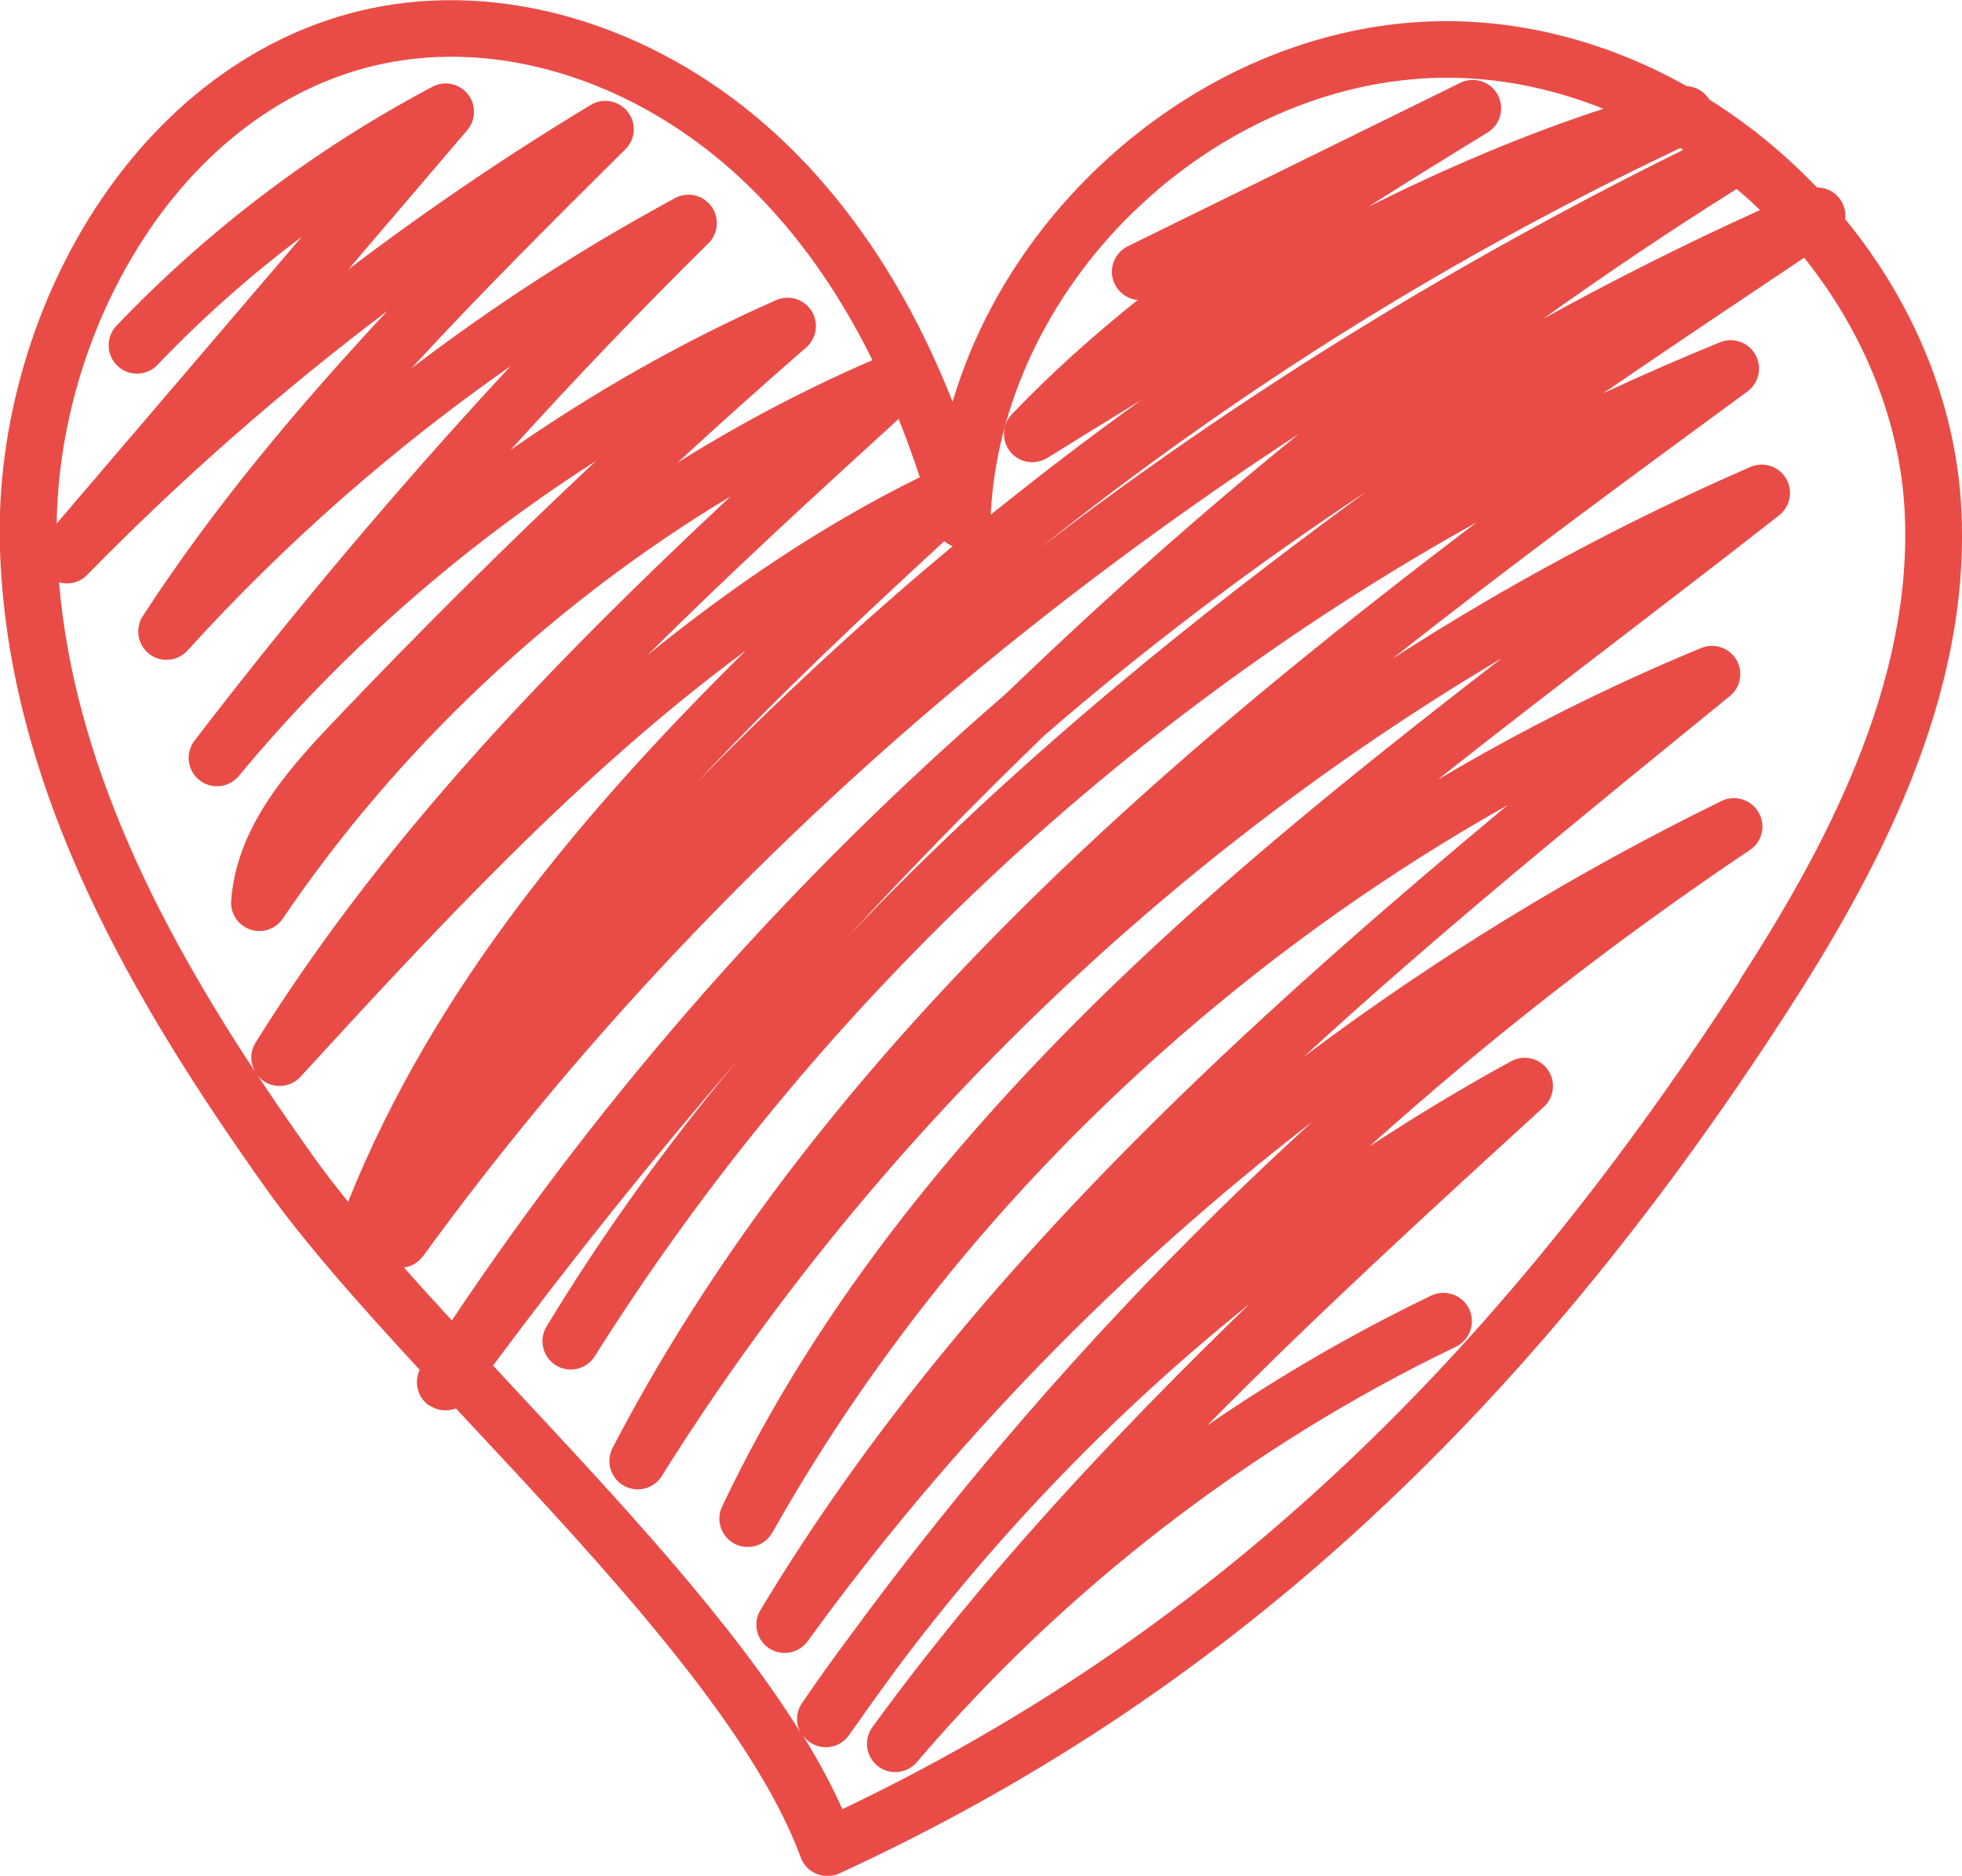 <?xml version="1.0" encoding="UTF-8"?>
<!DOCTYPE svg PUBLIC "-//W3C//DTD SVG 1.1//EN" "http://www.w3.org/Graphics/SVG/1.1/DTD/svg11.dtd">
<!-- Creator: CorelDRAW 2020 (64-Bit) -->
<svg xmlns="http://www.w3.org/2000/svg" xml:space="preserve" width="40.375mm" height="38.594mm" version="1.1" style="shape-rendering:geometricPrecision; text-rendering:geometricPrecision; image-rendering:optimizeQuality; fill-rule:evenodd; clip-rule:evenodd"
viewBox="0 0 142.94 136.63"
 xmlns:xlink="http://www.w3.org/1999/xlink"
 xmlns:xodm="http://www.corel.com/coreldraw/odm/2003">
 <defs>
  <style type="text/css">
   <![CDATA[
    .fil0 {fill:#E94C46;fill-rule:nonzero}
   ]]>
  </style>
 </defs>
 <g id="Layer_x0020_1">
  <path class="fil0" d="M18.76 78.33c0.11,0.13 0.22,0.25 0.36,0.35 0.85,0.65 2.05,0.54 2.77,-0.25 9.65,-10.51 20.21,-22.02 32.45,-31.05 -11.65,11.51 -22.7,24.49 -28.98,40.16 -0.94,-1.17 -1.82,-2.3 -2.59,-3.39 -1.34,-1.89 -2.69,-3.83 -4.01,-5.83zm-7.92 -61.53c4.71,-6.94 11.24,-11.34 18.41,-12.4 1.2,-0.18 2.41,-0.27 3.63,-0.27 7.57,0 15.45,3.37 21.65,9.4 3.54,3.44 6.56,7.69 9.03,12.7 -4.9,2.12 -9.65,4.62 -14.2,7.47 3.09,-2.85 6.22,-5.65 9.37,-8.39 0.77,-0.67 0.94,-1.8 0.39,-2.67 -0.55,-0.86 -1.64,-1.19 -2.58,-0.78 -6.77,3 -13.25,6.67 -19.34,10.91 4.67,-5.16 9.48,-10.18 14.41,-15.05 0.73,-0.72 0.82,-1.87 0.21,-2.7 -0.61,-0.83 -1.74,-1.08 -2.64,-0.59 -6.74,3.64 -13.15,7.78 -19.2,12.39 5.06,-5.5 10.36,-10.77 15.58,-15.95 0.75,-0.74 0.82,-1.91 0.17,-2.73 -0.64,-0.82 -1.8,-1.04 -2.69,-0.5 -6.1,3.68 -11.99,7.68 -17.66,11.98l8.66 -10.14c0.64,-0.75 0.66,-1.86 0.04,-2.63 -0.62,-0.77 -1.7,-1 -2.58,-0.53 -8.57,4.54 -16.31,10.39 -23.01,17.4 -0.79,0.82 -0.76,2.13 0.06,2.92 0.82,0.79 2.13,0.76 2.92,-0.06 3.25,-3.4 6.76,-6.52 10.51,-9.33l-17.85 20.88c0.11,-7.46 2.52,-15.15 6.71,-21.32zm71.65 -1.28c6.3,-6.17 14.53,-9.76 22.58,-9.86 3.94,-0.05 7.94,0.74 11.75,2.26 -5.91,1.93 -11.6,4.38 -17.13,7.14 2.89,-1.85 5.8,-3.64 8.69,-5.41 0.94,-0.58 1.26,-1.79 0.73,-2.76 -0.53,-0.97 -1.73,-1.34 -2.72,-0.86l-24.23 11.91c-1.02,0.5 -1.45,1.74 -0.94,2.76 0.33,0.67 0.97,1.09 1.67,1.15 -3.22,2.57 -6.3,5.32 -9.17,8.32 -0.72,0.75 -0.77,1.92 -0.12,2.73 0.65,0.81 1.81,1 2.69,0.46 2.28,-1.41 4.57,-2.83 6.88,-4.24 -3.74,2.68 -7.4,5.48 -10.99,8.37 0.37,-7.92 4.11,-15.91 10.31,-21.98zm44.24 55.93c-9.39,14.52 -19.14,26.37 -29.79,36.21 -10.73,9.92 -22.39,17.83 -35.57,24.12 -0.79,-1.77 -1.76,-3.57 -2.89,-5.39 0.14,0.19 0.3,0.36 0.51,0.51 0.94,0.65 2.22,0.42 2.87,-0.52 1.12,-1.6 2.26,-3.19 3.42,-4.77 7.41,-9.92 16.1,-18.89 25.76,-26.64 -9.86,9.56 -19.34,19.65 -27.48,30.83 -0.65,0.9 -0.48,2.15 0.39,2.84 0.38,0.3 0.83,0.44 1.28,0.44 0.58,0 1.16,-0.25 1.57,-0.73 10.75,-12.61 24.32,-23.07 39.26,-30.25 1.03,-0.5 1.46,-1.73 0.97,-2.76 -0.5,-1.03 -1.73,-1.46 -2.76,-0.97 -5.65,2.72 -11.12,5.89 -16.32,9.46 7.94,-8.06 16.3,-15.69 24.52,-23.2 0.77,-0.7 0.89,-1.87 0.29,-2.72 -0.61,-0.85 -1.76,-1.11 -2.67,-0.61 -3.53,1.93 -6.98,4.01 -10.34,6.22 8.74,-7.86 18.04,-15.1 27.74,-21.61 0.9,-0.6 1.18,-1.8 0.63,-2.74 -0.54,-0.94 -1.72,-1.3 -2.69,-0.83 -10.73,5.24 -20.94,11.5 -30.47,18.66 10.02,-9.2 20.62,-17.8 31.06,-26.29 0.8,-0.65 1,-1.78 0.48,-2.66 -0.53,-0.88 -1.62,-1.24 -2.56,-0.85 -6.64,2.74 -13.05,5.95 -19.2,9.6 4.5,-3.58 9.05,-7.06 13.53,-10.5 3.73,-2.86 7.59,-5.82 11.35,-8.77 0.82,-0.64 1.03,-1.79 0.5,-2.68 -0.53,-0.89 -1.64,-1.25 -2.59,-0.84 -9.04,3.93 -17.77,8.61 -26.07,13.96 8.51,-6.74 17.27,-13.16 25.85,-19.46 0.84,-0.62 1.09,-1.76 0.58,-2.67 -0.5,-0.91 -1.61,-1.3 -2.58,-0.91 -2.87,1.17 -5.71,2.41 -8.52,3.72 4.89,-3.35 9.79,-6.63 14.65,-9.88 4.33,5.4 6.94,11.84 7.31,18.27 0.74,12.83 -6.04,25.11 -12.02,34.37zm-90.79 27.99c5.71,-7.68 11.65,-15.08 17.77,-22.18 -5.29,6.33 -9.9,12.77 -13.89,19.36 -0.59,0.97 -0.28,2.23 0.68,2.83 0.96,0.59 2.23,0.3 2.83,-0.66 15.86,-25.21 38.23,-46.26 64.24,-60.74 -9.39,7.13 -18.68,14.57 -27.35,22.6 -15.9,14.72 -27.54,29.37 -35.59,44.81 -0.51,0.98 -0.16,2.2 0.8,2.75 0.97,0.55 2.19,0.25 2.78,-0.69 15.21,-24.3 36.49,-44.92 61.19,-59.57 -8.08,6.24 -16.22,12.71 -23.83,19.63 -15.35,13.98 -26.14,27.77 -32.96,42.15 -0.48,1 -0.07,2.21 0.91,2.72 0.99,0.51 2.2,0.15 2.75,-0.82 7.58,-13.43 17.52,-25.55 29.53,-36.01 7.45,-6.49 15.49,-12.16 24.03,-16.97 -7.88,6.56 -15.96,13.55 -23.5,20.85 -13.22,12.79 -23.34,25.15 -30.93,37.78 -0.57,0.95 -0.29,2.18 0.63,2.78 0.92,0.61 2.16,0.38 2.81,-0.51 10.37,-14.32 22.79,-27.07 36.76,-37.84 -2.32,2.12 -4.6,4.27 -6.84,6.47 -9.77,9.59 -18.78,20 -26.84,30.99 -1.2,1.6 -2.36,3.23 -3.49,4.88 -0.44,0.65 -0.47,1.45 -0.14,2.1 -5.08,-8.15 -13.08,-16.72 -20.88,-25.08 -0.5,-0.54 -1.01,-1.08 -1.5,-1.62zm63.48 -63.54c-6.26,4.58 -12.43,9.33 -18.36,14.31 -7.12,5.98 -13.54,11.97 -19.3,18.03 4.67,-5.07 9.44,-9.95 14.29,-14.64 0.47,-0.41 0.95,-0.82 1.43,-1.23 7.01,-5.96 14.34,-11.46 21.94,-16.48zm-68.6 55.6c12.04,-16.55 26.64,-31.73 43.39,-45.13 6.49,-5.19 13.31,-10.12 20.43,-14.78 -7.06,5.74 -13.98,11.86 -20.71,18.32 -0.22,0.21 -0.44,0.43 -0.67,0.64 -15.54,13.44 -29.08,28.77 -40.34,45.63 -1.21,-1.31 -2.38,-2.6 -3.49,-3.86 0.54,-0.07 1.05,-0.36 1.39,-0.83zm97.06 -76.53c0.12,0.11 0.23,0.22 0.34,0.33 -5.36,2.43 -10.63,5.07 -15.78,7.91 4.64,-3.32 9.34,-6.47 14.08,-9.45 0.46,0.39 0.92,0.79 1.36,1.21zm-5.25 -4.06c-16.89,8.35 -32.61,18.08 -46.84,28.99 14.43,-11.53 30.09,-21.3 46.63,-29.12 0.07,0.04 0.14,0.09 0.21,0.13zm-53.85 28.51c0.19,0.15 0.4,0.27 0.63,0.36 -0.39,0.33 -0.79,0.66 -1.18,0.99 -6.09,5.13 -11.91,10.54 -17.44,16.21 5.81,-6.24 12.01,-12.04 18,-17.56zm-3.31 -8.9c0.55,1.37 1.06,2.78 1.54,4.24 -7.12,3.51 -13.69,7.97 -19.82,12.94 5.95,-5.92 12.14,-11.59 18.27,-17.18zm-46.91 47.51c-6.94,-10.53 -13.16,-22.55 -14.26,-35.62 0.71,0.21 1.5,0.03 2.05,-0.54 6.81,-6.95 14.13,-13.38 21.88,-19.23 -6.47,6.93 -12.62,14.23 -17.83,22.23 -0.58,0.9 -0.38,2.1 0.47,2.76 0.85,0.66 2.06,0.55 2.79,-0.25 7.08,-7.79 14.96,-14.72 23.53,-20.71 -8.1,8.73 -15.8,17.86 -23.02,27.28 -0.68,0.89 -0.53,2.17 0.35,2.87 0.88,0.7 2.16,0.57 2.88,-0.3 7.4,-8.93 16.23,-16.69 26.01,-22.94 -6.6,6.19 -13.03,12.58 -19.22,19.1 -3.51,3.69 -6.96,7.73 -7.35,12.92 -0.07,0.93 0.5,1.8 1.38,2.1 0.88,0.31 1.86,-0.02 2.38,-0.79 8.41,-12.4 19.72,-23 32.63,-30.76 -12.8,11.97 -25.2,24.7 -34.61,39.79 -0.4,0.65 -0.41,1.44 -0.06,2.07zm12.73 24.34c0.58,0.4 1.31,0.46 1.93,0.22 0.4,0.43 0.8,0.86 1.2,1.29 9.57,10.25 20.42,21.88 23.92,31.42 0.2,0.54 0.61,0.98 1.15,1.19 0.26,0.11 0.52,0.16 0.79,0.16 0.29,0 0.59,-0.06 0.87,-0.19 27.66,-12.73 49.6,-32.67 69.05,-62.76 6.33,-9.79 13.49,-22.82 12.68,-36.85 -0.45,-7.69 -3.59,-14.96 -8.45,-20.89 0.05,-0.41 -0.02,-0.85 -0.24,-1.24 -0.37,-0.68 -1.08,-1.07 -1.82,-1.07 -1.32,-1.38 -2.74,-2.68 -4.24,-3.86 -0.13,-0.13 -0.27,-0.24 -0.42,-0.33 -1.03,-0.79 -2.09,-1.53 -3.19,-2.22 -0.36,-0.58 -0.97,-0.94 -1.64,-0.97 -5.45,-3.06 -11.59,-4.8 -17.88,-4.73 -16.17,0.2 -31.06,12.4 -35.6,27.72 -3,-7.58 -7.03,-13.84 -12.02,-18.69 -8.12,-7.89 -18.87,-11.72 -28.76,-10.25 -8.32,1.24 -15.85,6.27 -21.22,14.17 -4.94,7.27 -7.64,16.46 -7.41,25.22 0.47,17.92 10.07,33.74 19.39,46.86 2.85,4 6.82,8.47 11.2,13.21 -0.44,0.91 -0.16,2.02 0.69,2.6z"/>
 </g>
</svg>
